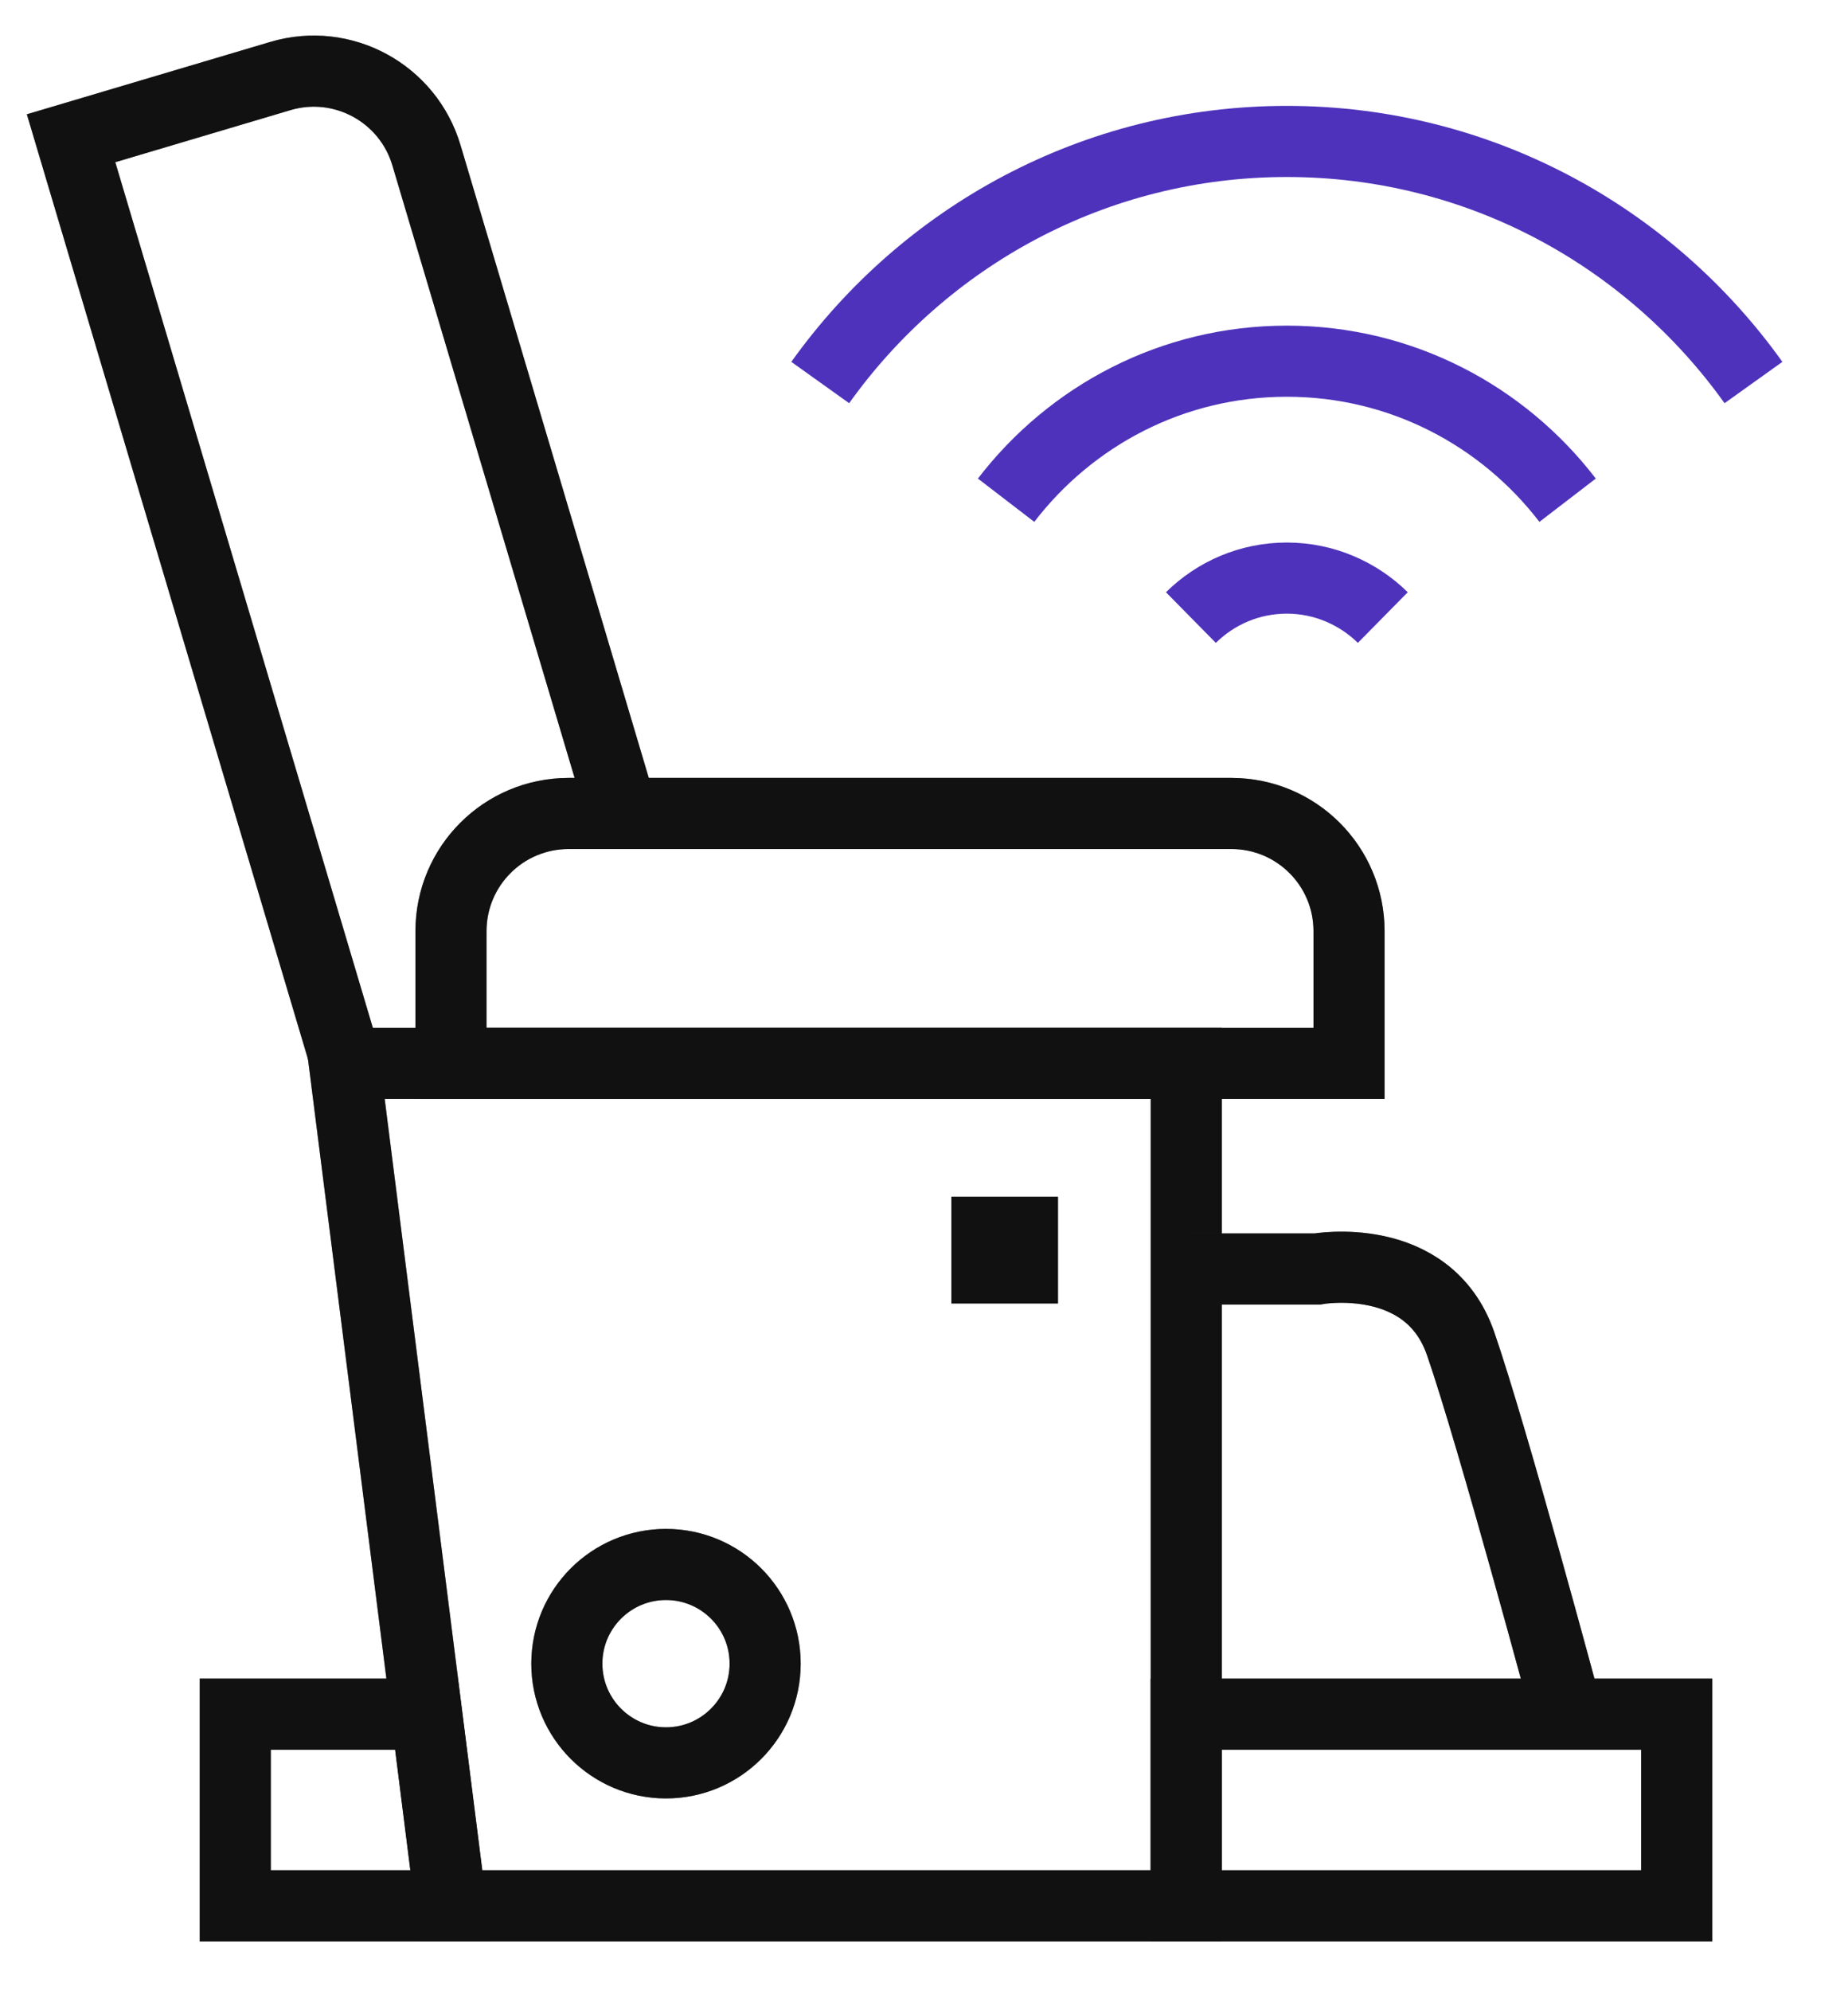 <svg width="26" height="28" viewBox="0 0 26 28" fill="none" xmlns="http://www.w3.org/2000/svg">
<g id="&#236;&#152;&#136;&#236;&#149;&#189;/&#235;&#166;&#172;&#236;&#176;&#168;&#236;&#167;&#149;&#235;&#163;&#184;">
<g id="Vector">
<path d="M16.69 26.799H6.345L4.845 14.954H16.69V26.799Z" stroke="#212121" stroke-miterlimit="10"/>
<path d="M16.69 26.799H6.345L4.845 14.954H16.69V26.799Z" stroke="black" stroke-opacity="0.2" stroke-miterlimit="10"/>
<path d="M16.69 26.799H6.345L4.845 14.954H16.69V26.799Z" stroke="black" stroke-opacity="0.2" stroke-miterlimit="10"/>
<path d="M16.69 26.799H6.345L4.845 14.954H16.69V26.799Z" stroke="black" stroke-opacity="0.2" stroke-miterlimit="10"/>
</g>
<g id="Vector_2">
<path d="M23.59 24.104H16.69V26.799H23.59V24.104Z" stroke="#212121" stroke-miterlimit="10"/>
<path d="M23.59 24.104H16.69V26.799H23.59V24.104Z" stroke="black" stroke-opacity="0.2" stroke-miterlimit="10"/>
<path d="M23.59 24.104H16.69V26.799H23.59V24.104Z" stroke="black" stroke-opacity="0.2" stroke-miterlimit="10"/>
<path d="M23.59 24.104H16.69V26.799H23.59V24.104Z" stroke="black" stroke-opacity="0.2" stroke-miterlimit="10"/>
</g>
<g id="Vector_3">
<path d="M6.34 26.799H3.31V24.104H6L6.34 26.799Z" stroke="#212121" stroke-miterlimit="10"/>
<path d="M6.34 26.799H3.31V24.104H6L6.34 26.799Z" stroke="black" stroke-opacity="0.2" stroke-miterlimit="10"/>
<path d="M6.34 26.799H3.31V24.104H6L6.34 26.799Z" stroke="black" stroke-opacity="0.2" stroke-miterlimit="10"/>
<path d="M6.34 26.799H3.31V24.104H6L6.34 26.799Z" stroke="black" stroke-opacity="0.2" stroke-miterlimit="10"/>
</g>
<g id="Vector_4">
<path d="M7.995 11.439H17.325C18.24 11.439 18.98 12.179 18.98 13.094V14.954H6.345V13.094C6.345 12.179 7.085 11.439 8 11.439H7.995Z" stroke="#212121" stroke-miterlimit="10"/>
<path d="M7.995 11.439H17.325C18.24 11.439 18.98 12.179 18.98 13.094V14.954H6.345V13.094C6.345 12.179 7.085 11.439 8 11.439H7.995Z" stroke="black" stroke-opacity="0.2" stroke-miterlimit="10"/>
<path d="M7.995 11.439H17.325C18.24 11.439 18.98 12.179 18.98 13.094V14.954H6.345V13.094C6.345 12.179 7.085 11.439 8 11.439H7.995Z" stroke="black" stroke-opacity="0.2" stroke-miterlimit="10"/>
<path d="M7.995 11.439H17.325C18.24 11.439 18.98 12.179 18.98 13.094V14.954H6.345V13.094C6.345 12.179 7.085 11.439 8 11.439H7.995Z" stroke="black" stroke-opacity="0.2" stroke-miterlimit="10"/>
</g>
<g id="Vector_5">
<path d="M8.755 11.439L6 2.184C5.74 1.309 4.82 0.809 3.945 1.069L1 1.944L4.87 14.944" stroke="#212121" stroke-miterlimit="10"/>
<path d="M8.755 11.439L6 2.184C5.74 1.309 4.82 0.809 3.945 1.069L1 1.944L4.87 14.944" stroke="black" stroke-opacity="0.2" stroke-miterlimit="10"/>
<path d="M8.755 11.439L6 2.184C5.74 1.309 4.82 0.809 3.945 1.069L1 1.944L4.87 14.944" stroke="black" stroke-opacity="0.2" stroke-miterlimit="10"/>
<path d="M8.755 11.439L6 2.184C5.74 1.309 4.82 0.809 3.945 1.069L1 1.944L4.87 14.944" stroke="black" stroke-opacity="0.2" stroke-miterlimit="10"/>
</g>
<g id="Vector_6">
<path d="M9.37 24.789C10.14 24.789 10.765 24.164 10.765 23.394C10.765 22.623 10.14 21.999 9.37 21.999C8.6 21.999 7.975 22.623 7.975 23.394C7.975 24.164 8.6 24.789 9.37 24.789Z" stroke="#212121" stroke-miterlimit="10"/>
<path d="M9.37 24.789C10.14 24.789 10.765 24.164 10.765 23.394C10.765 22.623 10.14 21.999 9.37 21.999C8.6 21.999 7.975 22.623 7.975 23.394C7.975 24.164 8.6 24.789 9.37 24.789Z" stroke="black" stroke-opacity="0.2" stroke-miterlimit="10"/>
<path d="M9.37 24.789C10.14 24.789 10.765 24.164 10.765 23.394C10.765 22.623 10.14 21.999 9.37 21.999C8.6 21.999 7.975 22.623 7.975 23.394C7.975 24.164 8.6 24.789 9.37 24.789Z" stroke="black" stroke-opacity="0.2" stroke-miterlimit="10"/>
<path d="M9.37 24.789C10.14 24.789 10.765 24.164 10.765 23.394C10.765 22.623 10.14 21.999 9.37 21.999C8.6 21.999 7.975 22.623 7.975 23.394C7.975 24.164 8.6 24.789 9.37 24.789Z" stroke="black" stroke-opacity="0.2" stroke-miterlimit="10"/>
</g>
<g id="Vector_7">
<path d="M16.69 17.844H18.53C18.53 17.844 20.09 17.564 20.55 18.894C21.01 20.224 22.05 24.104 22.05 24.104" stroke="#212121" stroke-miterlimit="10"/>
<path d="M16.69 17.844H18.53C18.53 17.844 20.09 17.564 20.55 18.894C21.01 20.224 22.05 24.104 22.05 24.104" stroke="black" stroke-opacity="0.2" stroke-miterlimit="10"/>
<path d="M16.69 17.844H18.53C18.53 17.844 20.09 17.564 20.55 18.894C21.01 20.224 22.05 24.104 22.05 24.104" stroke="black" stroke-opacity="0.2" stroke-miterlimit="10"/>
<path d="M16.69 17.844H18.53C18.53 17.844 20.09 17.564 20.55 18.894C21.01 20.224 22.05 24.104 22.05 24.104" stroke="black" stroke-opacity="0.2" stroke-miterlimit="10"/>
</g>
<path id="Vector_8" d="M14.155 7.034C15.065 5.849 16.49 5.079 18.105 5.079C19.72 5.079 21.145 5.849 22.055 7.034" stroke="#4E32BB" stroke-miterlimit="10"/>
<path id="Vector_9" d="M24.67 5.379C23.205 3.329 20.815 1.989 18.105 1.989C15.395 1.989 13.005 3.329 11.54 5.379" stroke="#4E32BB" stroke-miterlimit="10"/>
<path id="Vector_10" d="M19.455 8.684C19.11 8.344 18.63 8.129 18.105 8.129C17.58 8.129 17.105 8.339 16.755 8.684" stroke="#4E32BB" stroke-miterlimit="10"/>
<g id="Vector_11">
<path d="M14.885 16.829H13.385V18.329H14.885V16.829Z" fill="#212121"/>
<path d="M14.885 16.829H13.385V18.329H14.885V16.829Z" fill="black" fill-opacity="0.2"/>
<path d="M14.885 16.829H13.385V18.329H14.885V16.829Z" fill="black" fill-opacity="0.2"/>
<path d="M14.885 16.829H13.385V18.329H14.885V16.829Z" fill="black" fill-opacity="0.2"/>
</g>
</g>
</svg>
